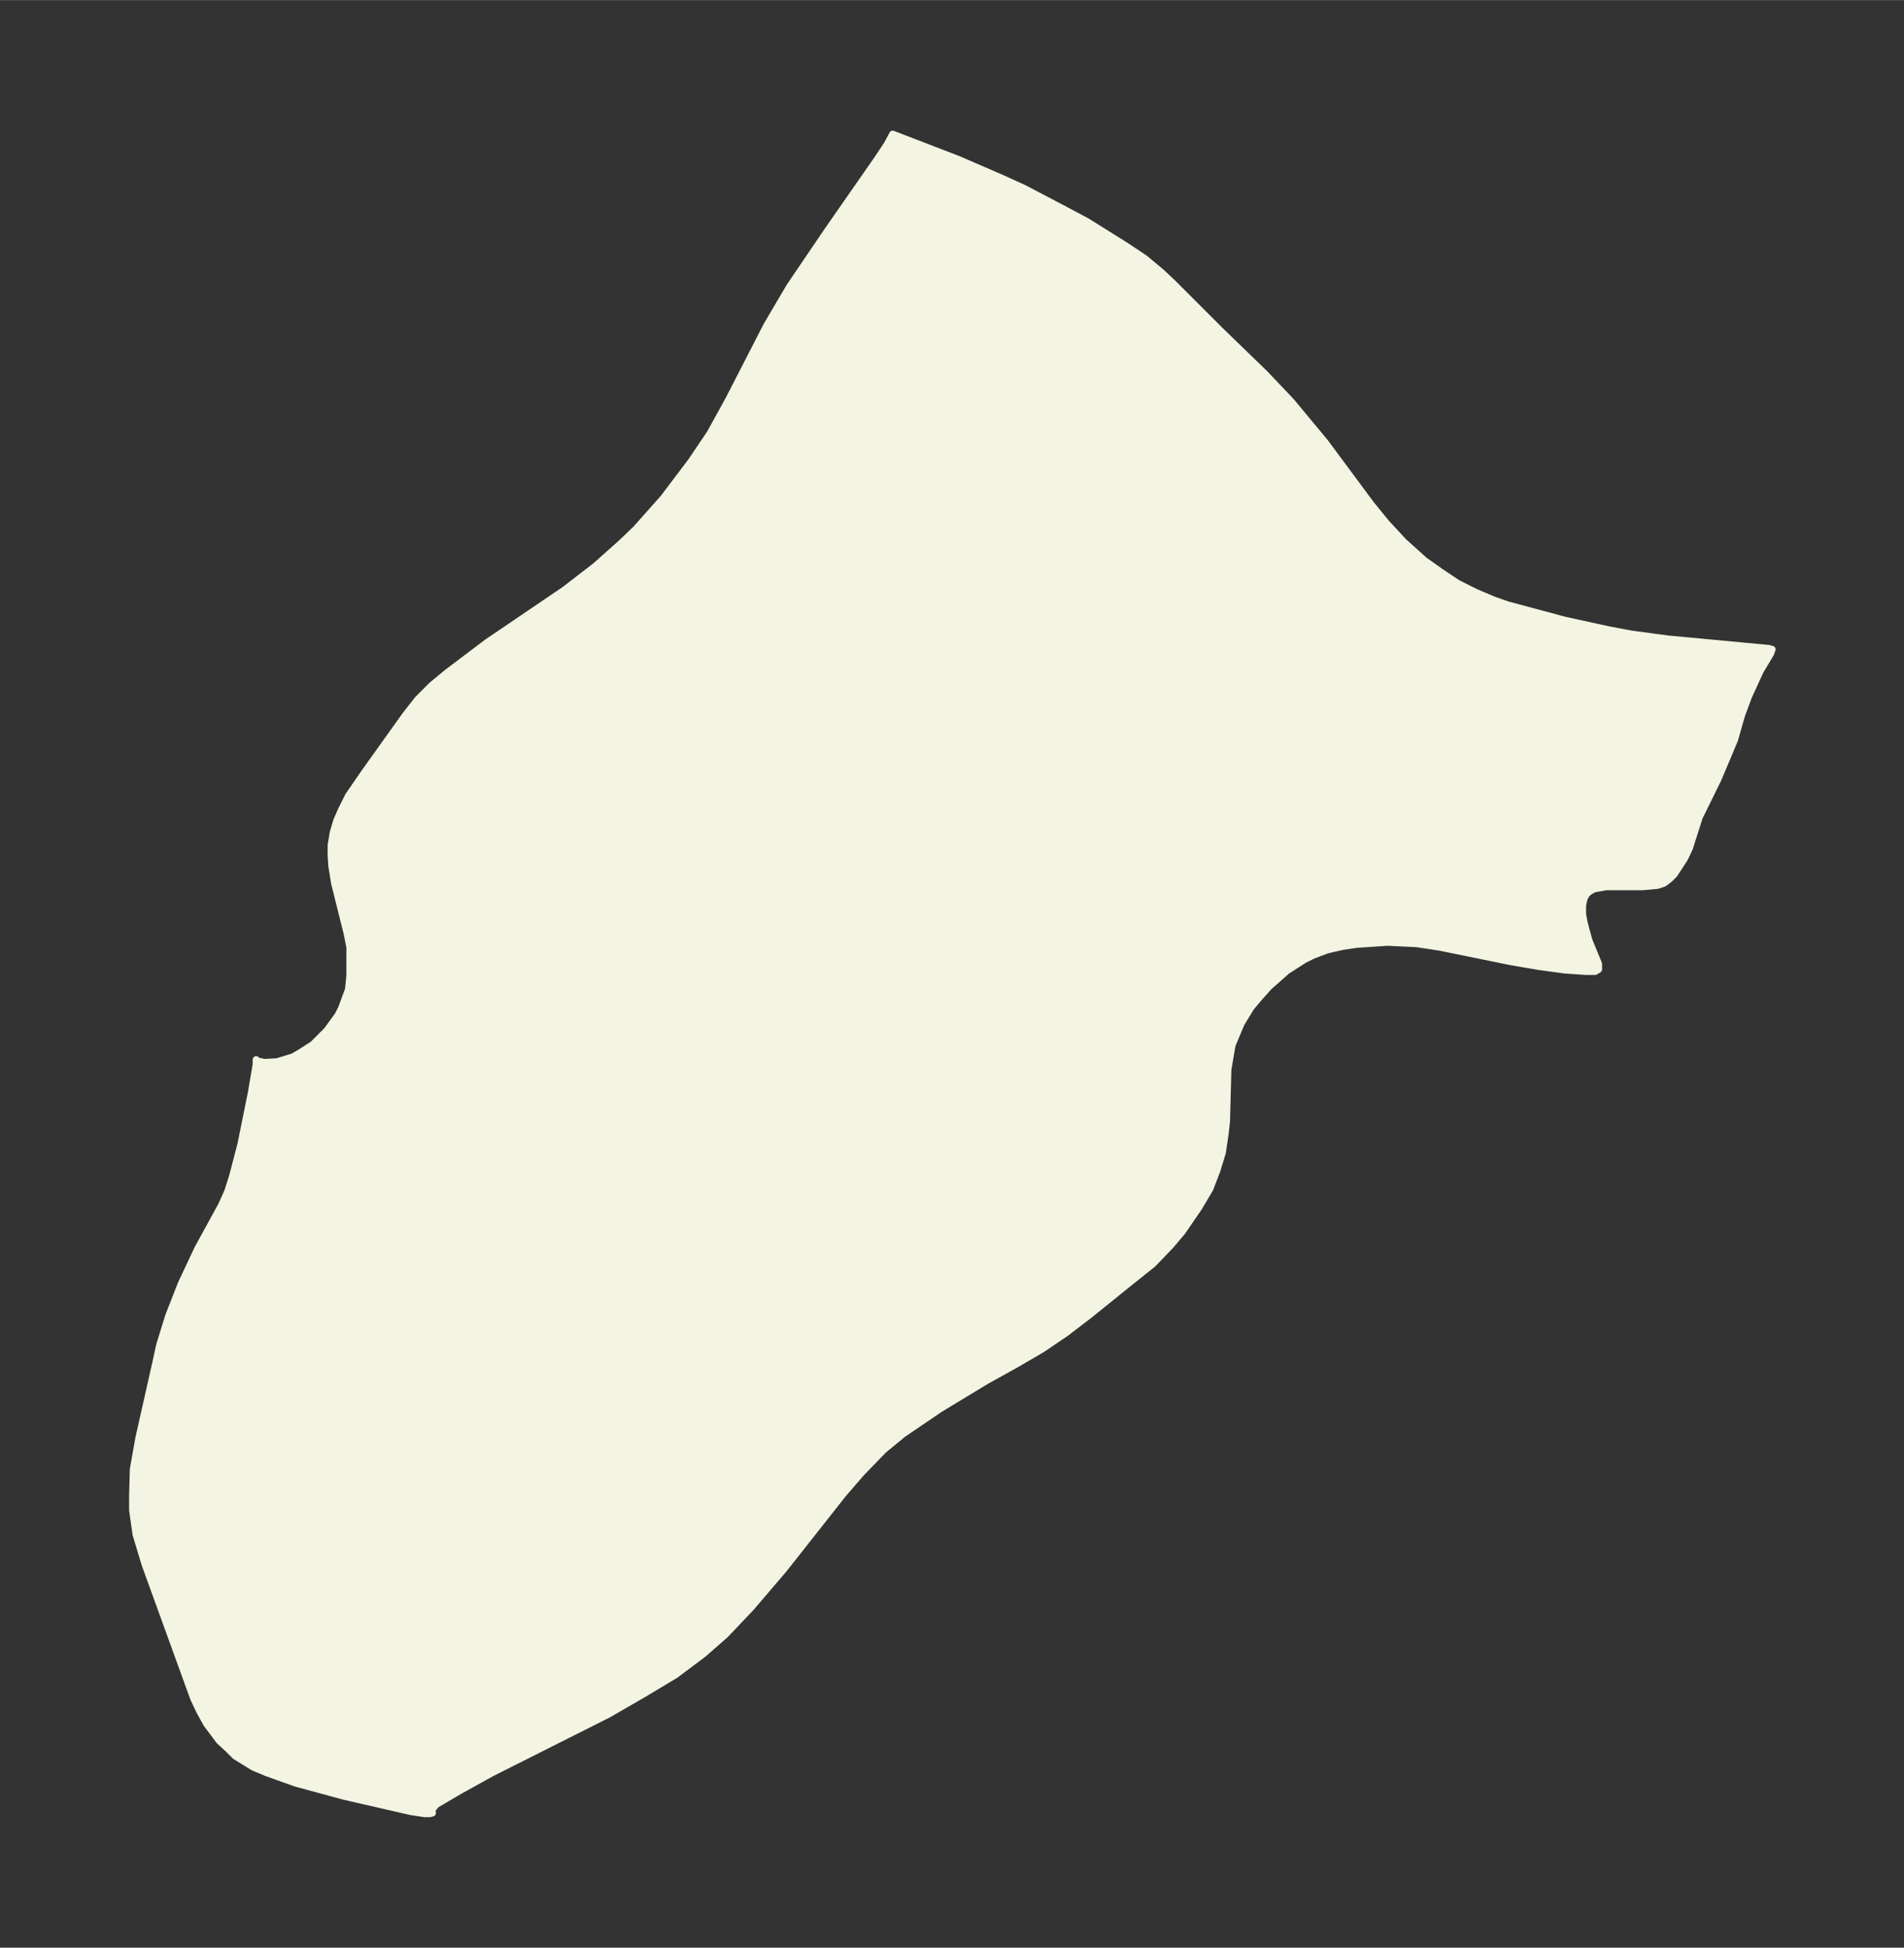 <svg xmlns="http://www.w3.org/2000/svg" xmlns:xlink="http://www.w3.org/1999/xlink" width="365.7" height="374" viewBox="0 0 274.3 280.5"><rect x="0" y="0" width="274.3" height="280.5" fill="#333333" stroke="none"/><defs><style>*{stroke-linejoin:round;stroke-linecap:butt}</style></defs><g id="figure_1"><path id="patch_1" fill="none" d="M0 280.5h274.3V0H0z"/><g id="axes_1"><g id="PatchCollection_1"><defs><path id="m445982db20" stroke="#f4f4e2" d="M255.1-187h.2l-.2.6-1.5 2.5-1.7 3.7-1 2.7-1 3.5-1 2.4-1.4 3.3-2.7 5.5-1.4 4.4-.7 1.5-1.5 2.3-.7.7-.8.6-.9.3-2.2.2h-5.2l-1.7.3-.6.3-.5.4-.4.7-.2 1v1.2l.2 1.2.7 2.6 1.4 3.4v.8l-.5.3h-1.3l-3-.2-3.7-.5-4.1-.7-10.3-2.1-3.3-.5-4.2-.2-4.5.3-2 .3-2.2.5-2.1.8-1.2.6-2.5 1.6-2.6 2.3-1.6 1.8-1 1.2-1.4 2.3-1.3 3.1-.6 3.5-.2 7.5-.2 1.8-.4 2.7-.8 2.6-1 2.6-1.6 2.7-2.4 3.5-1.7 2-2.5 2.6-3 2.4-6.2 5-3.4 2.6-3.4 2.3-3.6 2.1-4.5 2.5-6.6 4-5.3 3.6-2.8 2.3-3.2 3.3-2.6 3-8.6 10.9-4.7 5.5-3.7 3.9-3.2 2.8-4 3-4.5 2.7-5.2 3-16.7 8.4-4.7 2.6-3.4 2-.6.8.1.4-.4.1h-.7l-2-.3-9.6-2.2-7-1.9-4.2-1.5-1.9-.8-2.6-1.6-1-1-1.3-1.2-1.8-2.4-1-1.8-.9-1.9-7-19.3-1.3-4.3-.5-3.5v-2.2l.1-3.7.8-4.5 2.5-11.1.5-2.3 1.3-4.2 1.8-4.6 2.4-5.1 3.4-6.2.9-2 .7-2.2 1.2-4.6 1.5-7.4.7-4.1v-.7l.2.2 1 .2 1.8-.1 2.3-.7 1.2-.7 1.7-1.1 2-2 1.6-2.2.5-1 1-2.7.2-2v-4.1l-.4-2-1.8-7.2-.4-2.5-.1-1.5v-1.5l.3-1.8.5-1.7.7-1.6 1-2 2.2-3.2 6-8.4 1.8-2.3 2-2 2.3-1.9 5.7-4.3 11.2-7.6 4.4-3.4 3.6-3.2 2.2-2.1 4-4.5 4-5.3 2.7-4 2.7-4.9 5.5-10.7 3.3-5.6 5.5-8.1 7.1-10.2 1.4-2.1.8-1.5 9.6 3.7 6 2.6 3.3 1.5 6.1 3.2 3 1.6 5.6 3.5 2.7 1.8 2.4 2 1.7 1.6 6.8 6.8 6.4 6.2 3.8 4 4.9 5.9 6.6 8.9 2.2 2.7 2.5 2.7 3 2.7 2.4 1.7 2.4 1.6 2.6 1.3 2.6 1.1 2 .7 8.2 2.2 6.4 1.4 3.2.6 5.2.7 14.9 1.4"/></defs><g clip-path="url(#pb33d2dbae8)"><use xlink:href="#m445982db20" y="280.5" fill="#f4f4e2" stroke="#f4f4e2"/></g></g></g></g><defs><clipPath id="pb33d2dbae8"><path d="M7.2 7.2h259.9v266.1H7.2z"/></clipPath></defs></svg>